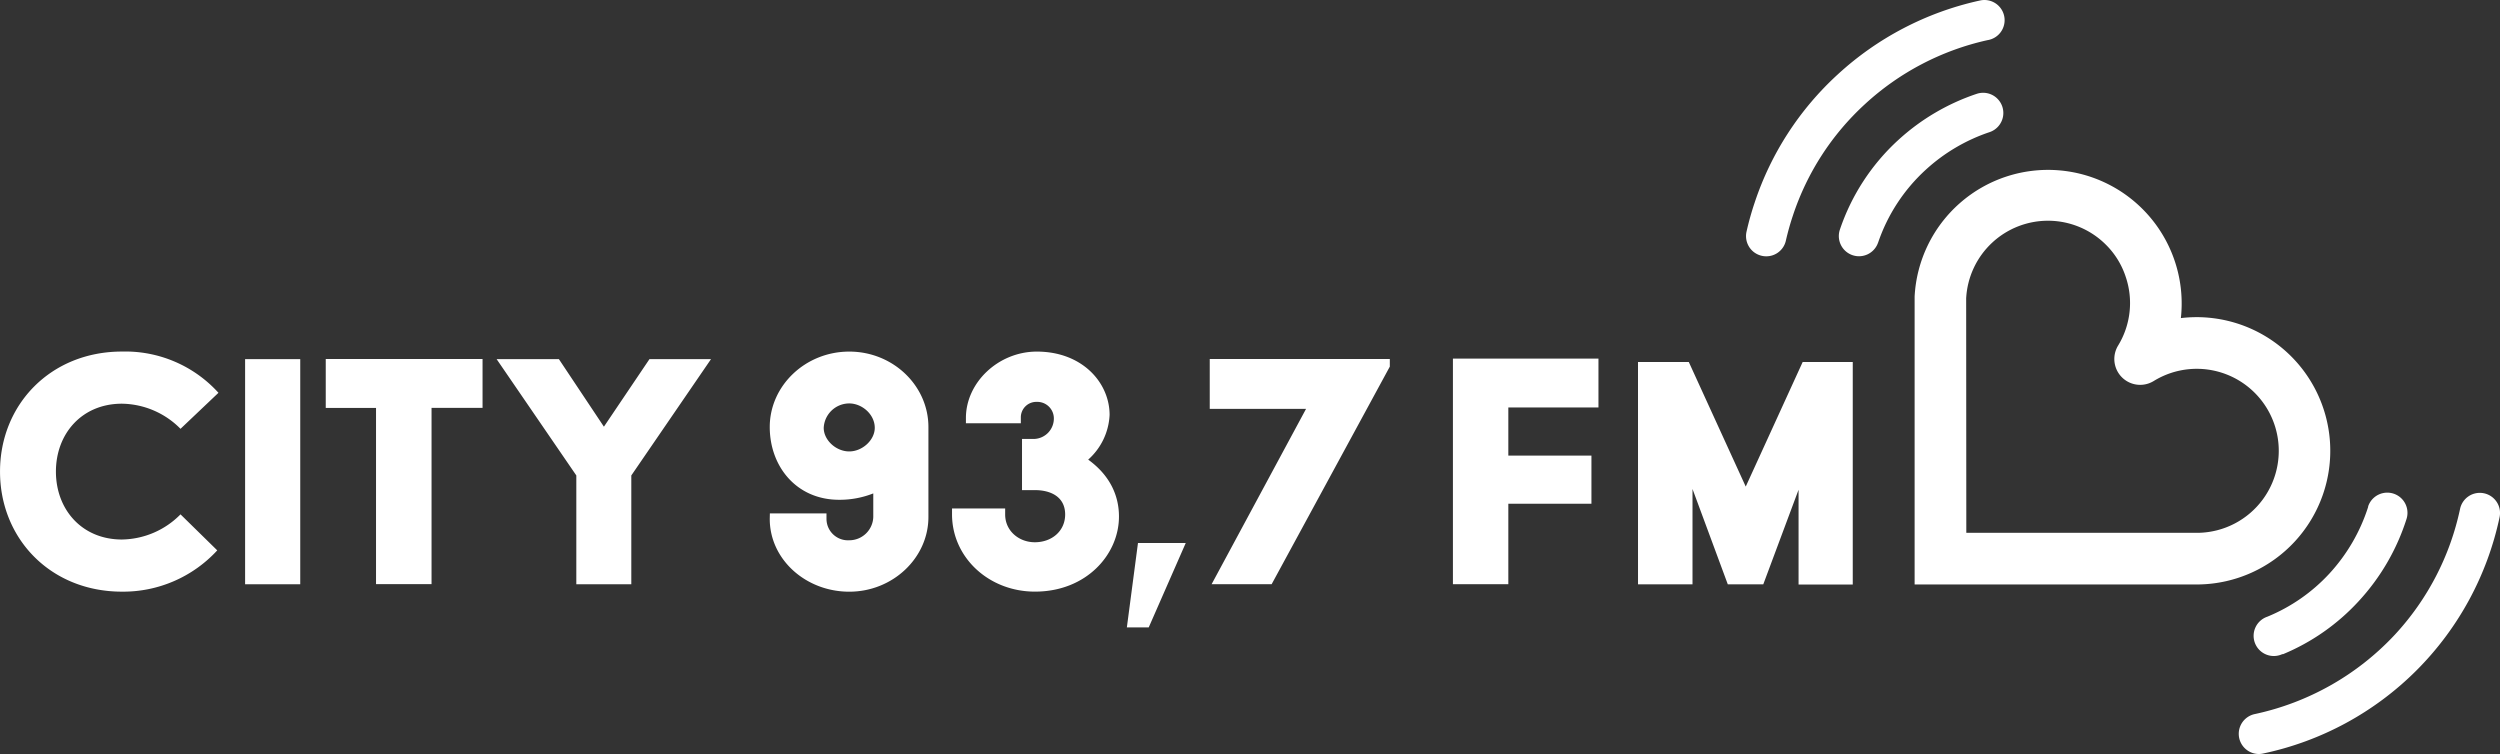 <svg width="800" height="241.28" version="1.1" viewBox="0 0 800 241.28" xmlns="http://www.w3.org/2000/svg">
 <rect x="0" y="0" width="800" height="241.28" fill="#333333" stroke="none"/>
 <path d="m702.46 187.03h-89.781v-92.163a42.758 42.758 0 1 1 85.201 6.922 42.77 42.77 0 1 1 5.708 85.237zm-73.24-16.528h74.26a26.243 26.243 0 1 0-14.293-48.575 8.27 8.27 0 0 1-11.39-11.354 26.097 26.097 0 0 0 2.429-21.993 25.745 25.745 0 0 0-6.303-10.238 26.219 26.219 0 0 0-44.75 17.123zm101.29 38.86a68.54 68.54 0 0 0 24.287-17.002 70.046 70.046 0 0 0 15.277-26.243 6.463 6.463 0 0 0-12.265-4.08v0.17a57.173 57.173 0 0 1-12.435 21.373 55.862 55.862 0 0 1-19.843 13.771 6.46 6.46 0 1 0 4.858 11.949zm-129.52-131.71a55.959 55.959 0 0 1 15.253-23.328 57.076 57.076 0 0 1 20.438-12.047 6.463 6.463 0 0 0-4.153-12.241 70.155 70.155 0 0 0-25.102 14.791 68.552 68.552 0 0 0-18.653 28.623 6.46 6.46 0 0 0 4.008 8.197 6.448 6.448 0 0 0 8.197-3.995zm-29.51-0.656c0.619-2.708 1.372-5.404 2.247-8.015a84.181 84.181 0 0 1 23.073-35.667 85.116 85.116 0 0 1 39.176-20.462 6.46 6.46 0 1 0-2.429-12.679l-0.34 0.073a98.192 98.192 0 0 0-45.114 23.559 96.893 96.893 0 0 0-26.619 41.083 93.948 93.948 0 0 0-2.587 9.242 6.46 6.46 0 0 0 4.858 7.723 6.424 6.424 0 0 0 7.736-4.858zm152.71 164.13a98.036 98.036 0 0 0 75.668-75.571 6.462 6.462 0 1 0-12.642-2.684 85.177 85.177 0 0 1-20.851 40.22 85.869 85.869 0 0 1-44.859 25.417 6.46 6.46 0 0 0 1.336 12.776 6.29 6.29 0 0 0 1.348-0.158zm-685.14-128.63a40.244 40.244 0 0 1 30.857 13.2l-12.144 11.525a26.838 26.838 0 0 0-18.738-8.039c-12.836 0-21.13 9.606-21.13 21.725 0 12.119 8.294 21.737 21.13 21.737a26.826 26.826 0 0 0 18.738-8.051l11.755 11.525a40.888 40.888 0 0 1-30.494 13.212c-22.806 0-39.018-16.928-39.018-38.423s16.236-38.411 39.042-38.411zm39.383 2.429h17.645v72.037h-17.645zm41.896 15.617h-16.09v-15.653h50.178v15.617h-16.321v56.421h-17.767zm64.095 21.604-25.502-37.22h19.928l14.402 21.616 14.573-21.616h19.697l-25.502 37.22v34.817h-17.597zm61.934 12.144h18.118v1.761a6.873 6.873 0 0 0 7.286 6.837 7.687 7.687 0 0 0 7.687-7.444v-7.553a29.242 29.242 0 0 1-10.93 2.04c-13.686 0-22.199-10.686-22.199-23.292 0-13.212 11.403-24.13 25.441-24.13s25.332 10.93 25.332 24.13v28.805c0 13.091-11.403 23.899-25.332 23.899-13.928 0-25.441-10.335-25.441-23.292zm33.566-27.384c0-4.323-4.092-7.809-8.173-7.809a8.197 8.197 0 0 0-8.161 7.809c0 3.959 3.959 7.553 8.161 7.553s8.173-3.631 8.173-7.553zm24.725 25.806h17.002v1.919c0 5.283 4.433 8.889 9.484 8.889 5.513 0 9.715-3.643 9.715-8.889 0-5.526-4.433-7.796-9.715-7.796h-4.092v-16.37h3.825a6.533 6.533 0 0 0 6.363-6.703 5.295 5.295 0 0 0-5.416-5.161h-0.109a4.955 4.955 0 0 0-5.04 4.857v1.979h-17.573v-1.688c0-11.403 10.444-21.239 22.685-21.239 14.573 0 23.292 9.958 23.292 20.28a20.414 20.414 0 0 1-6.849 14.293c6.971 5.04 9.849 11.525 9.849 18.216 0 12.144-10.444 24.021-26.887 24.021-14.767 0-26.534-10.93-26.534-24.737zm59.505 11.039h15.289l-11.852 27.02h-6.995zm53.785-42.917h-30.821v-15.945h57.623v2.429l-37.816 69.633h-19.211zm46.996-16.09h46.572v15.653h-28.842v15.398h26.595v15.398h-26.595v25.757h-17.73zm59.225 1.105h16.26l18.216 39.856 18.216-39.856h16.03v71.2h-17.341v-30.335l-11.293 30.274h-11.354l-11.293-30.518v30.518h-17.438z" fill="#fff" stop-color="#000000" stroke-width="1.403" style="-inkscape-stroke:none;font-variation-settings:normal"/>
</svg>
